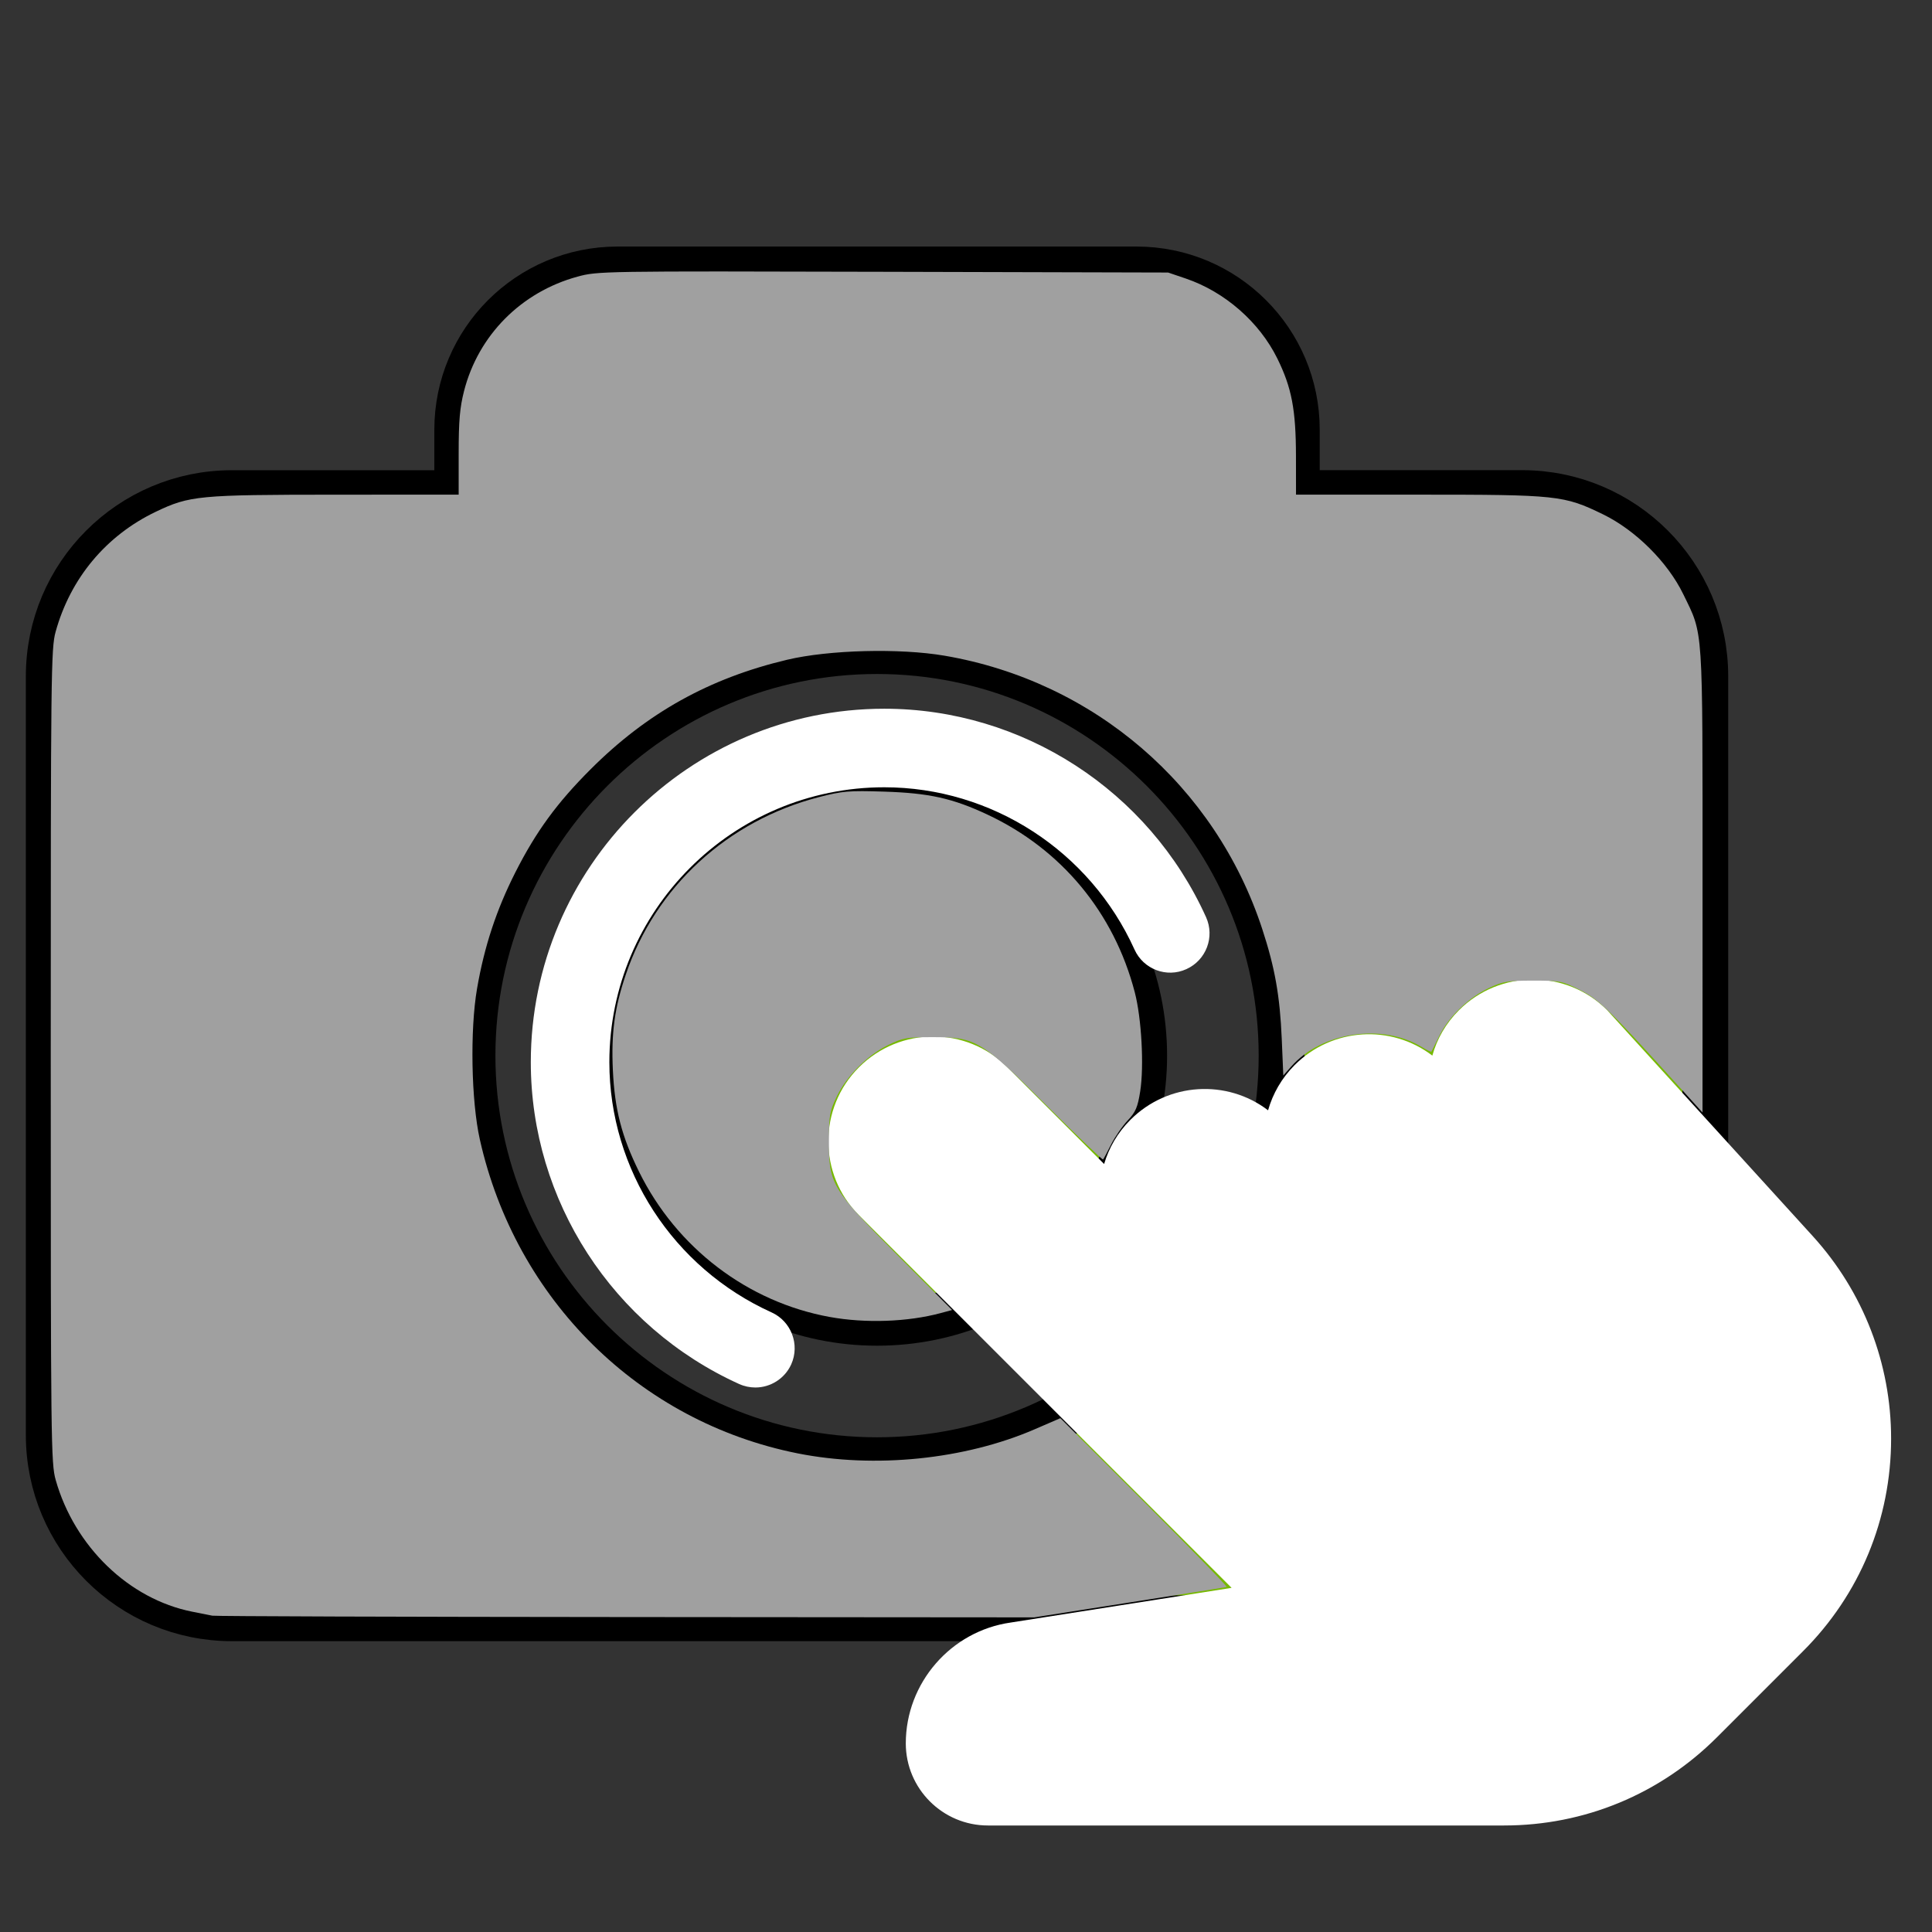<?xml version="1.0" encoding="UTF-8" standalone="no"?>
<svg
   xmlns:dc="http://purl.org/dc/elements/1.1/"
   xmlns:cc="http://creativecommons.org/ns#"
   xmlns:rdf="http://www.w3.org/1999/02/22-rdf-syntax-ns#"
   xmlns:svg="http://www.w3.org/2000/svg"
   xmlns="http://www.w3.org/2000/svg"
   xmlns:sodipodi="http://sodipodi.sourceforge.net/DTD/sodipodi-0.dtd"
   xmlns:inkscape="http://www.inkscape.org/namespaces/inkscape"
   id="SVGRoot"
   version="1.1"
   viewBox="0 0 128.0 128.0"
   height="128.0px"
   width="128.0px"
   inkscape:version="1.0 (4035a4fb49, 2020-05-01)"
   sodipodi:docname="icon_vtouch_inactive.svg">
  <rect x="0" y="0" width="128.0" height="128.0" fill="#333333" stroke="none"/>
  <defs
     id="defs132" />
  <sodipodi:namedview
     id="base"
     pagecolor="#ffffff"
     bordercolor="#666666"
     borderopacity="1.0"
     inkscape:pageopacity="0.0"
     inkscape:pageshadow="2"
     inkscape:zoom="5.6"
     inkscape:cx="79.018186"
     inkscape:cy="82.302557"
     inkscape:document-units="px"
     inkscape:current-layer="g114"
     inkscape:document-rotation="0"
     showgrid="true"
     inkscape:window-width="1839"
     inkscape:window-height="1380"
     inkscape:window-x="6211"
     inkscape:window-y="850"
     inkscape:window-maximized="0"
     inkscape:pagecheckerboard="true">
    <inkscape:grid
       id="grid141"
       type="xygrid" />
  </sodipodi:namedview>
  <g
     inkscape:label="Layer 1"
     inkscape:groupmode="layer"
     id="layer1">
    <g
       id="g114"
       transform="matrix(0.17,0,0,0.17,-6.12,8.841)">
      <title
         id="title72">Layer 1</title>
      <g
         id="svg_7" />
      <g
         id="svg_8" />
      <g
         id="svg_9" />
      <g
         id="svg_10" />
      <g
         id="svg_11" />
      <g
         id="svg_12" />
      <g
         id="svg_13" />
      <g
         id="svg_14" />
      <g
         id="svg_15" />
      <g
         id="svg_16" />
      <g
         id="svg_17" />
      <g
         id="svg_18" />
      <g
         id="svg_19" />
      <g
         id="svg_20" />
      <g
         id="svg_21" />
      <g
         id="svg_43"
         stroke="null">
        <g
           id="svg_26"
           transform="matrix(17.847,0,0,17.847,29.565,14.792)"
           stroke="null">
          <path
             d="m 25.346,19.309 c 0,3.217 -2.617,5.834 -5.834,5.834 -3.217,0 -5.833,-2.617 -5.833,-5.834 0,-3.217 2.616,-5.834 5.833,-5.834 3.217,0 5.834,2.618 5.834,5.834 z m 12.253,-8.284 v 16.57 c 0,2.209 -1.791,4 -4,4 h -28.174 c -2.209,0 -4,-1.791 -4,-4 v -16.57 c 0,-2.209 1.791,-4 4,-4 h 4.92 v -1.384 c 0,-1.933 1.566,-3.5 3.5,-3.5 h 11.334 c 1.934,0 3.5,1.567 3.5,3.5 v 1.383 h 4.92 c 2.209,0.001 4,1.792 4,4.001 z m -9.253,8.284 c 0,-4.871 -3.963,-8.834 -8.834,-8.834 -4.87,0 -8.833,3.963 -8.833,8.834 0,4.871 3.963,8.834 8.833,8.834 4.871,0 8.834,-3.963 8.834,-8.834 z"
             id="svg_27"
             stroke="null"
             fill="#76b900" />
        </g>
        <g
           id="svg_28"
           transform="matrix(17.847,0,0,17.847,29.565,14.792)"
           stroke="null" />
        <g
           id="svg_29"
           transform="matrix(17.847,0,0,17.847,29.565,14.792)"
           stroke="null" />
        <g
           id="svg_30"
           transform="matrix(17.847,0,0,17.847,29.565,14.792)"
           stroke="null" />
        <g
           id="svg_31"
           transform="matrix(17.847,0,0,17.847,29.565,14.792)"
           stroke="null" />
        <g
           id="svg_32"
           transform="matrix(17.847,0,0,17.847,29.565,14.792)"
           stroke="null" />
        <g
           id="svg_33"
           transform="matrix(17.847,0,0,17.847,29.565,14.792)"
           stroke="null" />
        <g
           id="svg_34"
           transform="matrix(17.847,0,0,17.847,29.565,14.792)"
           stroke="null" />
        <g
           id="svg_35"
           transform="matrix(17.847,0,0,17.847,29.565,14.792)"
           stroke="null" />
        <g
           id="svg_36"
           transform="matrix(17.847,0,0,17.847,29.565,14.792)"
           stroke="null" />
        <g
           id="svg_37"
           transform="matrix(17.847,0,0,17.847,29.565,14.792)"
           stroke="null" />
        <g
           id="svg_38"
           transform="matrix(17.847,0,0,17.847,29.565,14.792)"
           stroke="null" />
        <g
           id="svg_39"
           transform="matrix(17.847,0,0,17.847,29.565,14.792)"
           stroke="null" />
        <g
           id="svg_40"
           transform="matrix(17.847,0,0,17.847,29.565,14.792)"
           stroke="null" />
        <g
           id="svg_41"
           transform="matrix(17.847,0,0,17.847,29.565,14.792)"
           stroke="null" />
        <g
           id="svg_42"
           transform="matrix(17.847,0,0,17.847,29.565,14.792)"
           stroke="null" />
      </g>
      <g
         id="svg_1"
         transform="translate(20.674,32.423)">
        <g
           id="svg_2">
          <path
             sodipodi:nodetypes="ccscccccscsccsssscsc"
             d="m 721.827,397.347 -80.213,-88.149 c -15.872,-15.872 -41.728,-15.893 -57.749,0.128 -5.077,5.077 -8.533,11.157 -10.325,17.643 -15.957,-12.224 -38.976,-11.008 -53.675,3.691 -5.056,5.077 -8.512,11.157 -10.347,17.621 -15.957,-12.181 -38.976,-10.987 -53.653,3.712 -4.971,4.971 -8.384,10.901 -10.24,17.216 l -37.803,-37.803 c -15.872,-15.872 -41.728,-15.893 -57.749,0.128 -15.893,15.872 -15.893,41.728 0,57.621 l 145.237,145.237 -86.144,13.525 c -23.275,3.328 -40.832,23.552 -40.832,47.083 0,17.643 14.357,32 32,32 h 201.152 c 31.339,0 60.8,-12.203 82.965,-34.368 l 33.557,-33.557 c 22.144,-22.123 34.325,-51.563 34.325,-82.859 0,-29.227 -10.837,-57.237 -30.506,-78.869 z"
             id="svg_3"
             fill="#ffffff" />
        </g>
      </g>
      <g
         id="svg_4"
         transform="matrix(1.435,0,0,1.435,-163.238,-155.118)">
        <g
           id="svg_5">
          <path
             d="M 466.381,320.931 C 450.851,286.563 416.547,264.333 379,264.333 c -52.928,0 -96,43.072 -96,96 0,37.547 22.229,71.851 56.597,87.403 1.429,0.64 2.923,0.939 4.395,0.939 4.053,0 7.936,-2.347 9.728,-6.272 2.411,-5.376 0.021,-11.691 -5.333,-14.123 -26.752,-12.096 -44.053,-38.763 -44.053,-67.947 0,-41.173 33.493,-74.667 74.667,-74.667 29.184,0 55.851,17.301 67.947,44.053 2.411,5.376 8.747,7.787 14.101,5.333 5.375,-2.431 7.764,-8.745 5.332,-14.121 z"
             id="svg_6"
             fill="#ffffff" />
        </g>
      </g>
      <path
         fill="#000000"
         stroke="#000000"
         stroke-width="1.5"
         opacity="0.5"
         d="M 303.5,631"
         id="svg_62" />
      <path
         transform="matrix(5.876,0,0,5.876,35.964,-51.95)"
         id="path58"
         d="m 14.086,107.149 c -0.196,-0.039 -0.799,-0.158 -1.339,-0.266 -4.188,-0.834 -7.795,-4.316 -9.047,-8.733 C 3.388,97.05 3.372,95.66 3.372,70.029 c 0,-25.361 0.019,-27.033 0.32,-28.125 0.979,-3.555 3.346,-6.393 6.65,-7.973 2.237,-1.07 2.842,-1.127 11.915,-1.131 l 8.17,-0.003 v -2.739 c 0,-2.153 0.076,-3.038 0.357,-4.134 0.946,-3.698 3.786,-6.563 7.52,-7.584 1.343,-0.367 1.587,-0.371 20.268,-0.323 l 18.909,0.049 1.174,0.399 c 2.582,0.878 4.876,2.883 6.068,5.301 0.955,1.938 1.233,3.396 1.237,6.487 l 0.003,2.545 h 8.134 c 9.217,0 9.634,0.044 12.223,1.303 2.165,1.053 4.294,3.171 5.33,5.304 1.337,2.751 1.277,1.858 1.276,19.011 l -5.3e-4,15.364 -1.293,-1.429 c -4.855,-5.365 -5.564,-6.059 -6.83,-6.696 -1.185,-0.596 -1.329,-0.625 -3.121,-0.625 -1.665,0 -1.996,0.055 -2.9,0.479 -1.35,0.633 -2.664,1.888 -3.291,3.145 -0.28,0.56 -0.525,1.048 -0.544,1.084 -0.019,0.036 -0.301,-0.097 -0.625,-0.295 -2.632,-1.609 -6.663,-1.008 -8.684,1.294 L 85.12,71.322 85.017,68.89 C 84.896,66.045 84.563,64.168 83.723,61.604 80.611,52.104 72.559,45.177 62.658,43.48 c -2.981,-0.511 -7.671,-0.39 -10.446,0.268 -5.168,1.227 -9.297,3.528 -13.034,7.264 -2.239,2.239 -3.616,4.125 -4.989,6.833 -1.258,2.481 -2.064,4.928 -2.544,7.719 -0.472,2.748 -0.385,7.452 0.186,10 2.383,10.634 10.571,18.722 21.075,20.819 5.112,1.02 11.081,0.413 15.732,-1.6 l 1.696,-0.734 5.581,5.579 c 3.07,3.069 5.521,5.597 5.447,5.619 -0.074,0.022 -2.976,0.484 -6.448,1.027 l -6.313,0.987 -27.079,-0.021 c -14.894,-0.011 -27.24,-0.052 -27.437,-0.091 z"
         style="fill:#a0a0a0;stroke:none;stroke-width:0.179" />
      <path
         transform="matrix(5.876,0,0,5.876,35.964,-51.95)"
         id="path60"
         d="m 55.05,87.34 c -5.447,-0.986 -10.166,-4.577 -12.658,-9.633 -1.157,-2.347 -1.615,-4.125 -1.738,-6.741 -0.115,-2.453 0.111,-4.129 0.855,-6.328 1.966,-5.815 6.749,-10.213 12.809,-11.778 1.567,-0.405 1.981,-0.44 4.322,-0.366 2.99,0.095 4.545,0.44 6.858,1.524 4.909,2.3 8.396,6.506 9.771,11.783 0.449,1.722 0.623,4.893 0.361,6.566 -0.167,1.066 -0.299,1.374 -0.834,1.94 -0.349,0.37 -0.842,1.086 -1.096,1.59 -0.253,0.504 -0.493,0.952 -0.533,0.996 -0.04,0.043 -1.698,-1.539 -3.684,-3.516 -4.427,-4.407 -4.744,-4.598 -7.629,-4.598 -1.713,0 -1.968,0.045 -2.946,0.525 -1.371,0.671 -2.737,2.04 -3.399,3.404 -0.472,0.972 -0.52,1.245 -0.525,2.946 -0.007,2.882 0.184,3.2 4.584,7.62 l 3.586,3.602 -0.763,0.205 c -2.18,0.587 -4.982,0.686 -7.342,0.258 z"
         style="fill:#a0a0a0;stroke:none;stroke-width:0.179" />
    </g>
  </g>
</svg>
